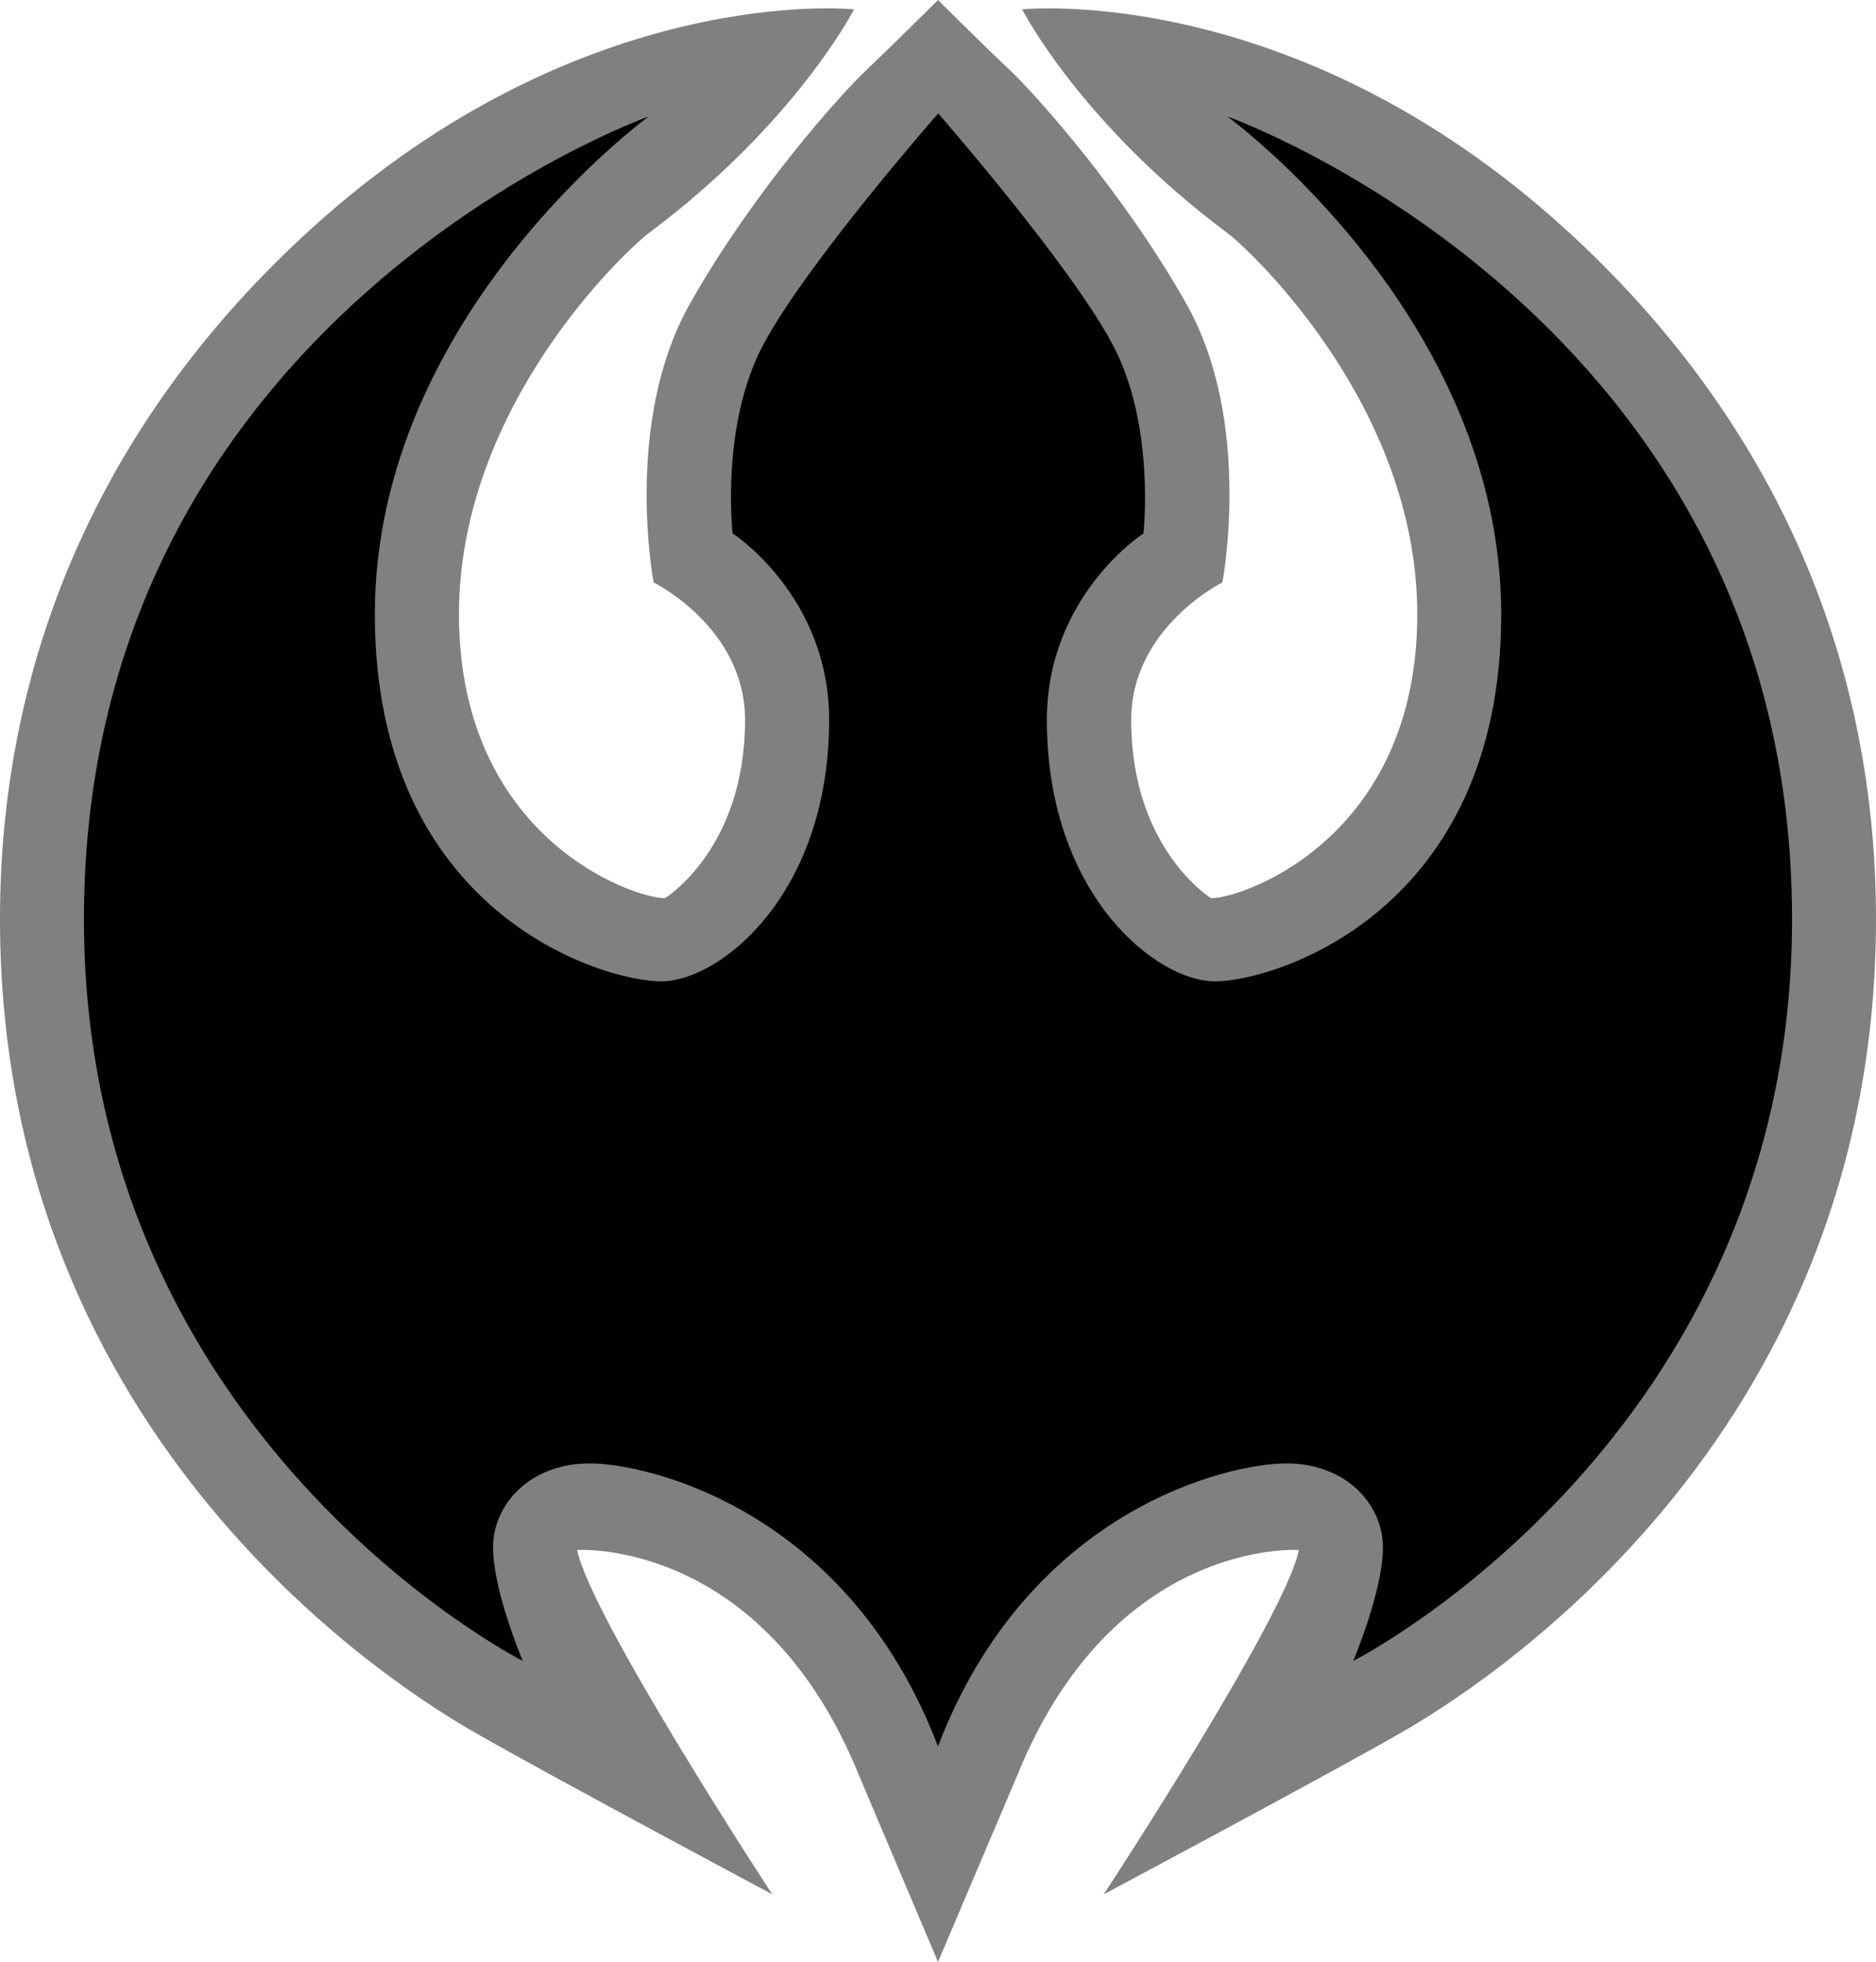 <svg xmlns="http://www.w3.org/2000/svg" width="600" height="627.582"><path d="M500.716 73.364C413.388-6.197 326.908 2.997 326.908 2.997s18.639 36.525 65.707 71.591c7.28 5.507 60.672 55.274 60.672 121.892 0 71.403-55.463 90.827-65.943 90.827 0 0-25.559-15.69-25.559-57 0-29.59 29.167-43.994 29.167-43.994s9.87-51.242-11.516-89.116c-19.8-35.176-48.057-66.87-56.514-74.824C314.466 14.403 300 0 300 0s-14.466 14.403-22.86 22.373c-8.52 7.955-36.713 39.648-56.498 74.824-21.4 37.874-11.594 89.116-11.594 89.116s29.245 14.403 29.245 43.994c0 41.31-25.621 57-25.621 57-10.418 0-65.88-19.424-65.88-90.827 0-66.618 53.375-116.385 60.671-121.892 47.006-35.066 65.692-71.591 65.692-71.591S186.69-6.197 99.346 73.364C35.05 131.886 0 207.4 0 293.991 0 461.916 128.89 541.1 152.236 554.406c23.346 13.415 94.749 51.54 94.749 51.54s-58.161-88.803-62.382-110.14c0 0 59.448-4.033 90.278 72.454L300 627.582l25.197-59.322c30.815-76.487 90.215-72.454 90.215-72.454-4.173 21.337-62.397 110.14-62.397 110.14s71.466-38.125 94.812-51.54C471.11 541.101 600 461.916 600 293.991c0-86.59-34.988-162.105-99.284-220.627" style="fill:gray"/><path d="M392.553 37.263s87.579 63.73 87.579 159.217-72.69 117.437-91.564 117.437c-18.875 0-53.753-27.896-53.753-83.61 0-39.773 30.893-59.683 30.893-59.683s3.922-34.815-9.994-60.672c-13.917-25.934-55.651-73.678-55.651-73.678s-41.86 47.744-55.777 73.678c-13.963 25.857-9.978 60.672-9.978 60.672s30.877 19.91 30.877 59.683c0 55.714-34.862 83.61-53.737 83.61-18.874 0-91.564-21.95-91.564-117.437s87.579-159.217 87.579-159.217S26.845 101.496 26.845 293.99c0 166.152 140.343 237.304 140.343 237.304s-9.492-22.373-9.492-36.274c0-13.98 11.955-26.907 30.892-26.907 18.875 0 82.543 14.952 111.412 90.513 28.869-75.561 92.553-90.513 111.427-90.513 18.938 0 30.877 12.928 30.877 26.907 0 13.901-9.492 36.274-9.492 36.274s140.343-71.152 140.343-237.304c0-192.495-180.602-256.728-180.602-256.728"/></svg>